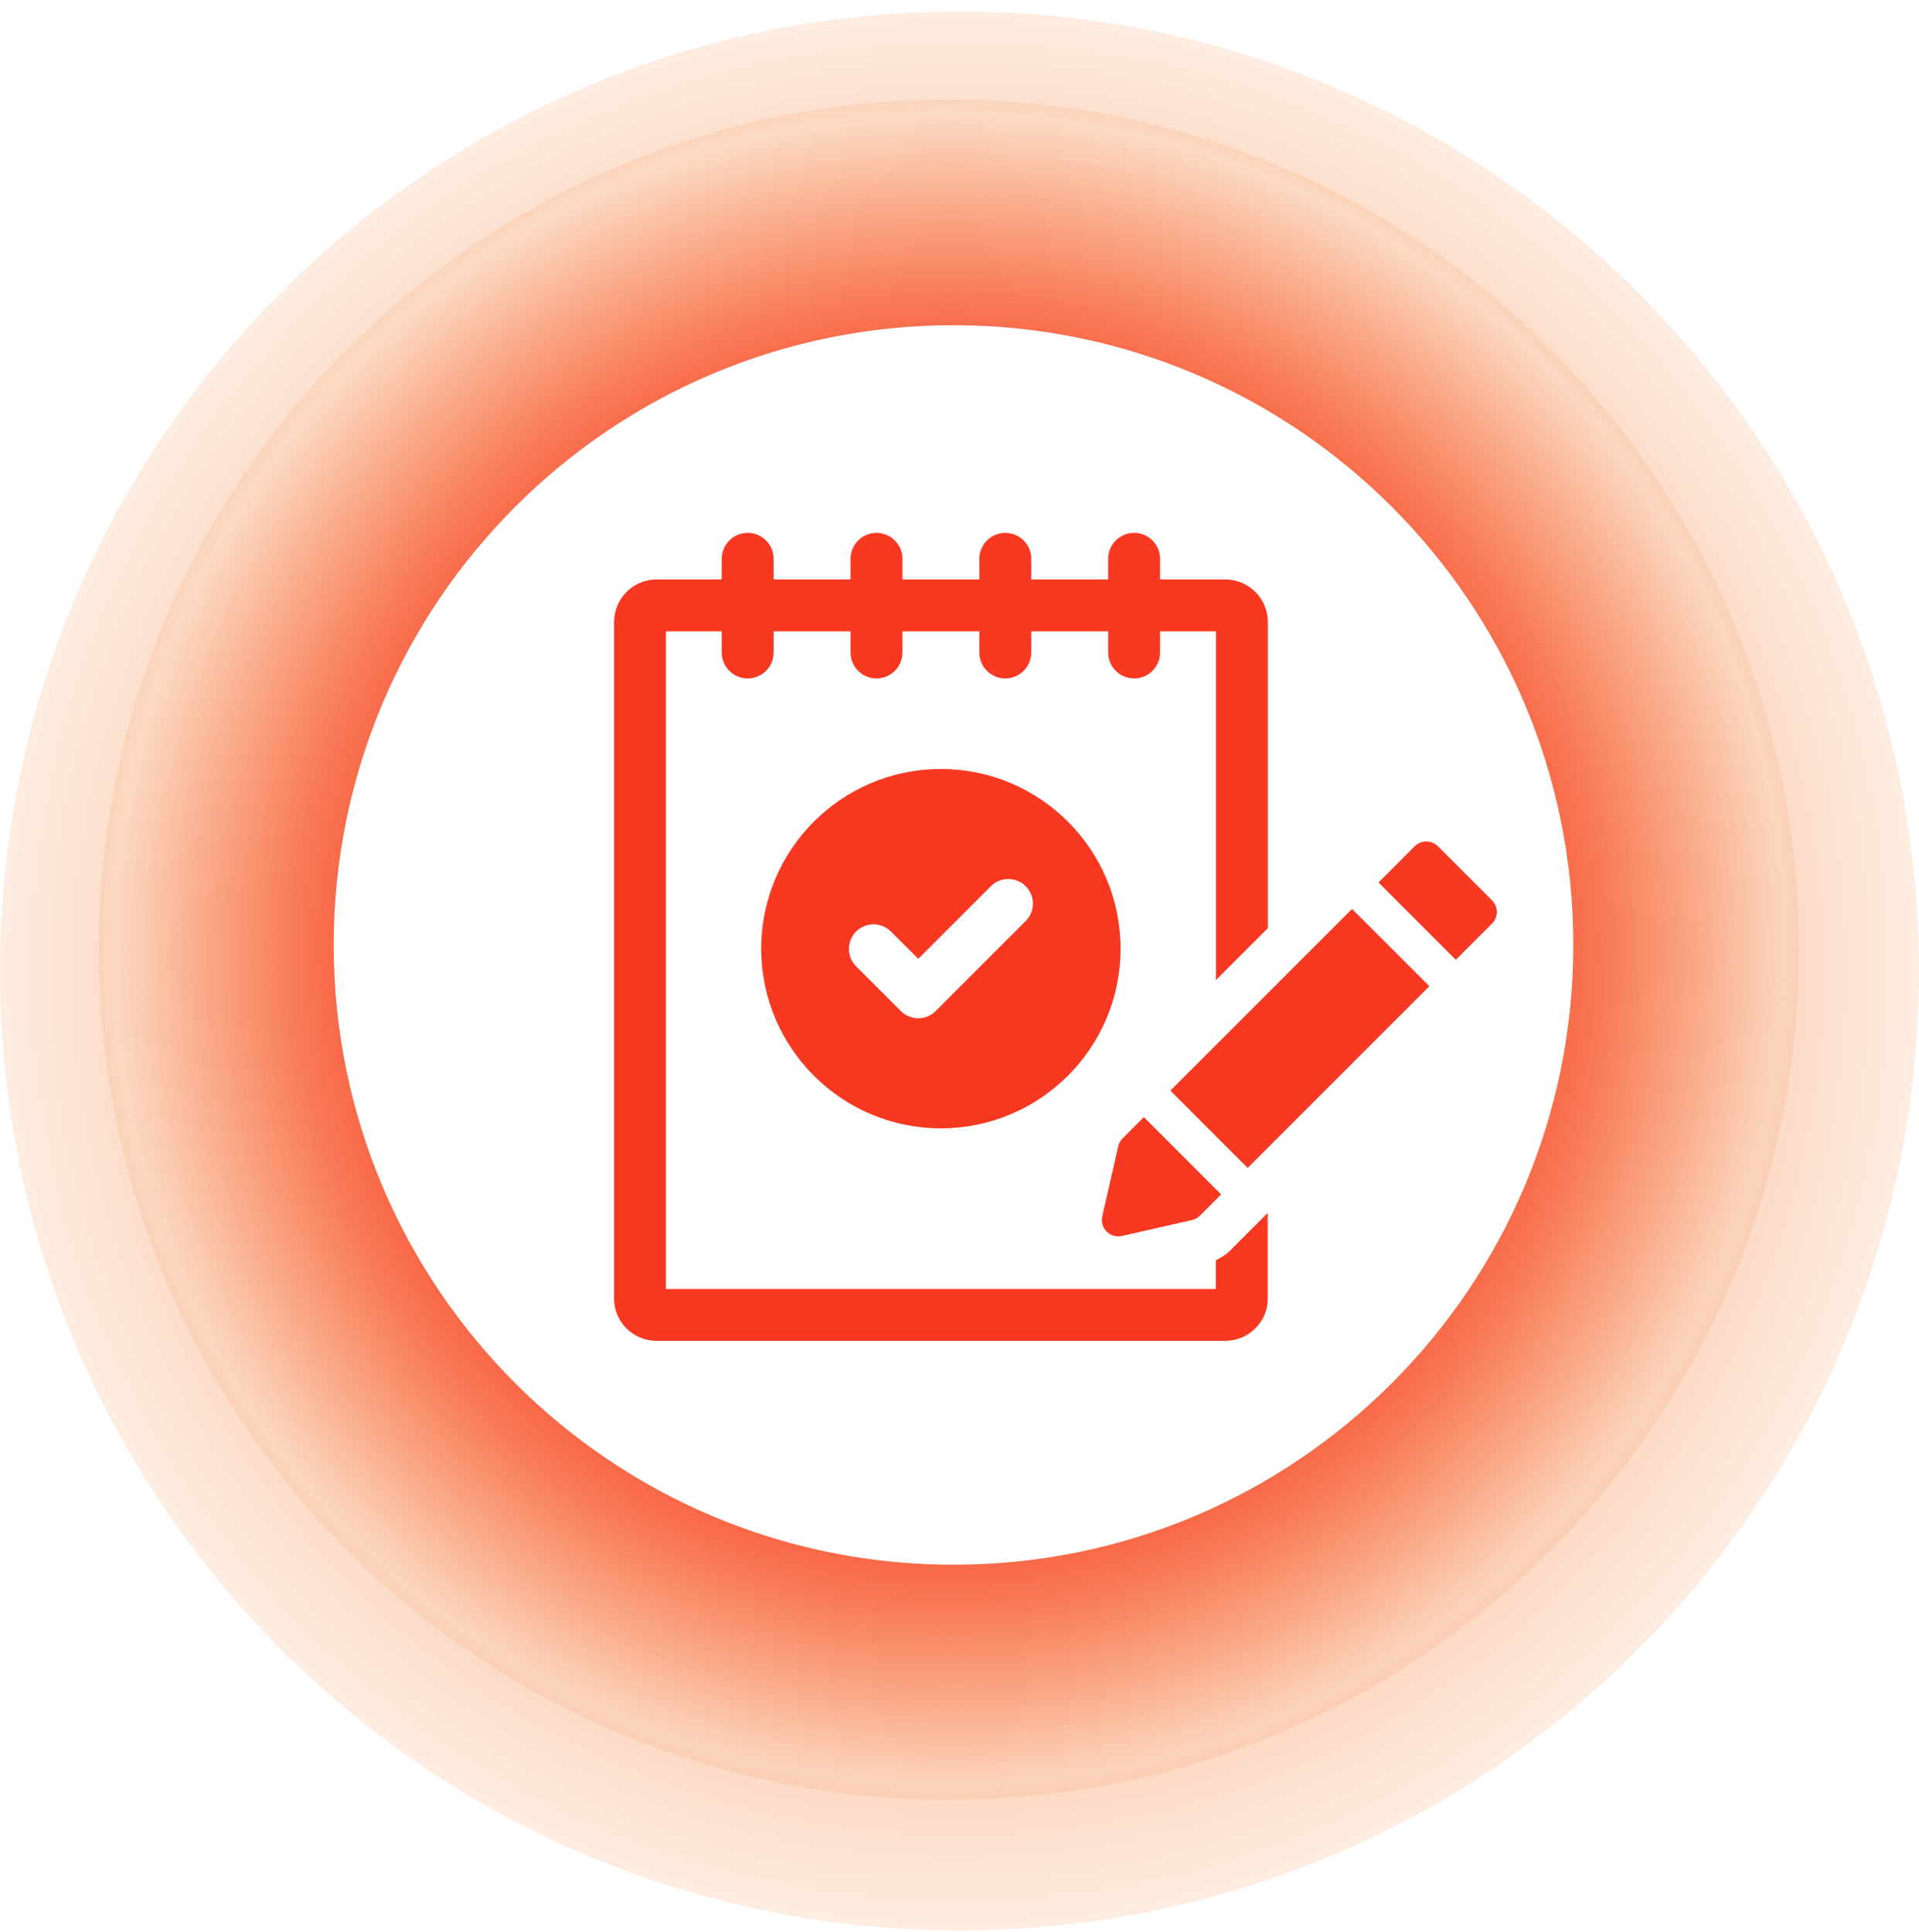 <svg width="150" height="151" viewBox="0 0 150 151" fill="none" xmlns="http://www.w3.org/2000/svg">
<g clip-path="url(#clip0_248_4242)">
<path d="M74.999 0.897C33.578 0.897 0 34.475 0 75.895C0 117.316 33.578 150.894 74.999 150.894C116.419 150.894 149.997 117.316 149.997 75.895C149.997 34.475 116.422 0.897 74.999 0.897ZM74.169 140.679C37.472 140.679 7.721 110.931 7.721 74.231C7.721 37.531 37.469 7.785 74.169 7.785C110.869 7.785 140.618 37.536 140.618 74.234C140.618 110.931 110.867 140.682 74.169 140.682V140.679Z" fill="url(#paint0_radial_248_4242)"/>
<path d="M74.169 7.785C37.472 7.785 7.721 37.536 7.721 74.234C7.721 110.931 37.472 140.682 74.169 140.682C110.867 140.682 140.618 110.934 140.618 74.234C140.618 37.533 110.867 7.785 74.169 7.785ZM74.533 122.317C47.775 122.317 26.083 100.626 26.083 73.867C26.083 47.109 47.775 25.418 74.533 25.418C101.291 25.418 122.983 47.109 122.983 73.867C122.983 100.626 101.291 122.317 74.533 122.317Z" fill="url(#paint1_radial_248_4242)"/>
<path d="M74.169 7.785C37.472 7.785 7.721 37.536 7.721 74.234C7.721 110.931 37.472 140.682 74.169 140.682C110.867 140.682 140.618 110.934 140.618 74.234C140.618 37.533 110.867 7.785 74.169 7.785ZM74.533 122.317C47.775 122.317 26.083 100.626 26.083 73.867C26.083 47.109 47.775 25.418 74.533 25.418C101.291 25.418 122.983 47.109 122.983 73.867C122.983 100.626 101.291 122.317 74.533 122.317Z" fill="url(#paint2_radial_248_4242)"/>
<path d="M96.346 97.557L99.093 94.81V101.525C99.093 103.326 97.605 104.813 95.759 104.813H51.334C49.487 104.813 48 103.326 48 101.525V48.628C48 46.781 49.487 45.294 51.334 45.294H56.415V43.683C56.415 42.562 57.323 41.654 58.444 41.654C59.564 41.654 60.472 42.562 60.472 43.683V45.294H66.484V43.683C66.484 42.562 67.392 41.654 68.512 41.654C69.633 41.654 70.54 42.562 70.54 43.683V45.294H76.552V43.683C76.552 42.562 77.46 41.654 78.581 41.654C79.701 41.654 80.609 42.562 80.609 43.683V45.294H86.621V43.683C86.621 42.562 87.529 41.654 88.65 41.654C89.77 41.654 90.678 42.562 90.678 43.683V45.294H95.766C97.613 45.294 99.101 46.781 99.101 48.628V72.552L95.048 76.609V49.351H90.678V51.004C90.678 52.125 89.77 53.033 88.65 53.033C87.529 53.033 86.621 52.125 86.621 51.004V49.351H80.609V51.004C80.609 52.125 79.701 53.033 78.581 53.033C77.46 53.033 76.552 52.125 76.552 51.004V49.351H70.54V51.004C70.54 52.125 69.633 53.033 68.512 53.033C67.392 53.033 66.484 52.125 66.484 51.004V49.351H60.472V51.004C60.472 52.125 59.564 53.033 58.444 53.033C57.323 53.033 56.415 52.125 56.415 51.004V49.351H52.053V100.76H95.036V98.508C95.531 98.284 95.983 97.967 96.342 97.561L96.346 97.557ZM91.481 85.252L97.524 91.294L111.727 77.092L105.684 71.049L91.481 85.252ZM87.695 96.615L93.174 95.367C93.409 95.313 93.626 95.193 93.796 95.023L95.453 93.365L89.411 87.323L87.753 88.98C87.583 89.15 87.463 89.366 87.409 89.602L86.161 95.081C85.953 96 86.776 96.823 87.695 96.615ZM116.626 70.38L112.395 66.15C111.893 65.651 111.086 65.651 110.583 66.15L107.751 68.982L113.794 75.025L116.626 72.192C117.125 71.694 117.125 70.883 116.626 70.38ZM87.591 74.155C87.591 81.913 81.301 88.2 73.546 88.2C65.792 88.2 59.502 81.91 59.502 74.155C59.502 66.401 65.792 60.111 73.546 60.111C81.301 60.111 87.591 66.401 87.591 74.155ZM80.173 69.275C79.423 68.526 78.202 68.526 77.453 69.275L71.777 74.951L69.64 72.814C68.891 72.065 67.67 72.065 66.92 72.814C66.171 73.568 66.171 74.785 66.92 75.534L70.417 79.031C70.792 79.406 71.286 79.595 71.777 79.595C72.268 79.595 72.762 79.406 73.137 79.031L80.173 71.995C80.926 71.246 80.926 70.025 80.173 69.275Z" fill="#F93822"/>
</g>
<defs>
<radialGradient id="paint0_radial_248_4242" cx="0" cy="0" r="1" gradientUnits="userSpaceOnUse" gradientTransform="translate(74.999 75.895) scale(74.999 74.999)">
<stop stop-color="#F93822"/>
<stop offset="1" stop-color="#F37721" stop-opacity="0.13"/>
</radialGradient>
<radialGradient id="paint1_radial_248_4242" cx="0" cy="0" r="1" gradientUnits="userSpaceOnUse" gradientTransform="translate(74.999 75.895) scale(74.999 74.999)">
<stop stop-color="#F93822"/>
<stop offset="1" stop-color="#F37721" stop-opacity="0.13"/>
</radialGradient>
<radialGradient id="paint2_radial_248_4242" cx="0" cy="0" r="1" gradientUnits="userSpaceOnUse" gradientTransform="translate(74.169 74.234) scale(66.448 66.448)">
<stop stop-color="#F93822"/>
<stop offset="0.38" stop-color="#F83821" stop-opacity="0.98"/>
<stop offset="0.52" stop-color="#F83A21" stop-opacity="0.941"/>
<stop offset="0.62" stop-color="#F83D21" stop-opacity="0.846"/>
<stop offset="0.7" stop-color="#F74221" stop-opacity="0.723"/>
<stop offset="0.77" stop-color="#F74921" stop-opacity="0.578"/>
<stop offset="0.83" stop-color="#F65121" stop-opacity="0.422"/>
<stop offset="0.89" stop-color="#F55A21" stop-opacity="0.27"/>
<stop offset="0.94" stop-color="#F46521" stop-opacity="0.137"/>
<stop offset="0.98" stop-color="#F37121" stop-opacity="0.044"/>
<stop offset="1" stop-color="#F37721" stop-opacity="0.13"/>
</radialGradient>
<clipPath id="clip0_248_4242">
<rect width="150" height="150" fill="white" transform="translate(0 0.897)"/>
</clipPath>
</defs>
</svg>
